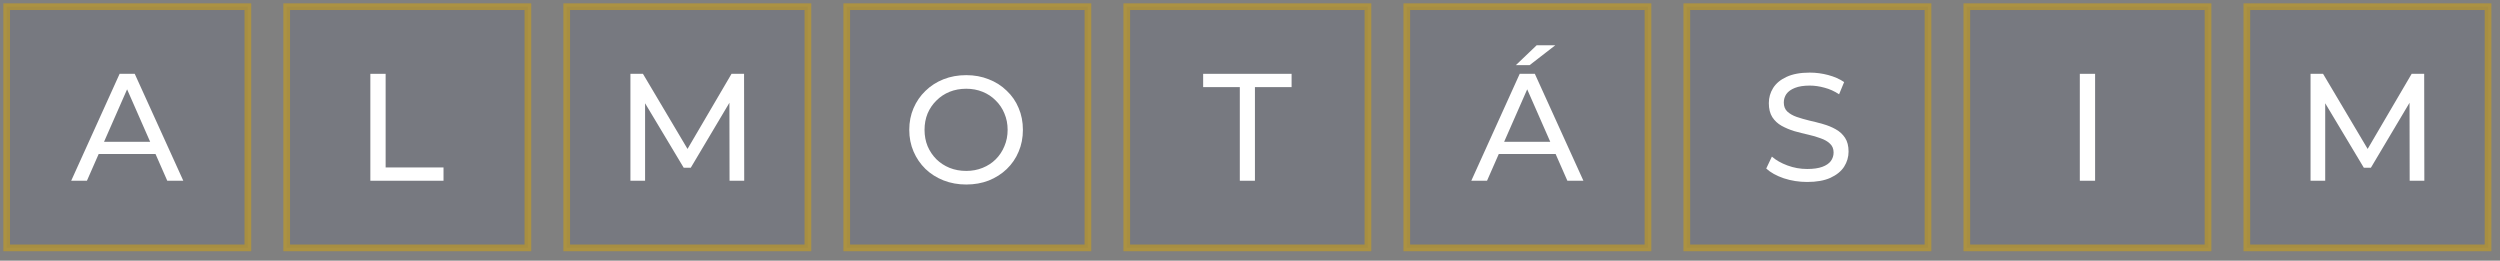 <svg width="374" height="39" viewBox="0 0 374 39" fill="none" xmlns="http://www.w3.org/2000/svg">
<rect x="0" y="0" width="374" height="39" fill="#808080" stroke="none"/>
<path d="M1 1H37.083V37.083H1V1ZM42.891 1H78.974V37.083H42.891V1ZM84.782 1H120.865V37.083H84.782V1ZM126.673 1H162.756V37.083H126.673V1ZM168.565 1H204.647V37.083H168.565V1ZM210.456 1H246.538V37.083H210.456V1ZM252.347 1H288.43V37.083H252.347V1ZM294.238 1H330.321V37.083H294.238V1ZM336.129 1H372.212V37.083H336.129V1Z" stroke="rgba(217,164,4,0.5)" stroke-width="1" fill="rgba(47,62,132,0.1)" />
<path d="M10.65 27.039L17.894 11.044H20.156L27.422 27.039H25.023L18.556 12.324H19.47L13.004 27.039H10.65ZM13.735 23.041L14.352 21.212H23.355L24.017 23.041H13.735Z" fill="rgba(255,255,255,1)"/>
<path d="M55.405 27.039V11.044H57.69V25.051H66.35V27.039H55.405Z" fill="rgba(255,255,255,1)"/>
<path d="M94.311 27.039V11.044H96.185L103.359 23.132H102.354L109.437 11.044H111.311L111.334 27.039H109.14L109.118 14.495H109.643L103.337 25.097H102.285L95.933 14.495H96.504V27.039H94.311Z" fill="rgba(255,255,255,1)"/>
<path d="M185.476 27.039V13.032H179.992V11.044H193.222V13.032H187.738V27.039H185.476Z" fill="rgba(255,255,255,1)"/>
<path d="M144.549 27.603C143.33 27.603 142.195 27.397 141.144 26.986C140.108 26.575 139.209 26.003 138.448 25.272C137.686 24.526 137.092 23.657 136.666 22.667C136.239 21.677 136.026 20.596 136.026 19.423C136.026 18.25 136.239 17.168 136.666 16.178C137.092 15.188 137.686 14.327 138.448 13.596C139.209 12.85 140.108 12.271 141.144 11.859C142.18 11.448 143.315 11.242 144.549 11.242C145.767 11.242 146.887 11.448 147.908 11.859C148.943 12.255 149.842 12.827 150.604 13.573C151.381 14.304 151.975 15.165 152.386 16.155C152.813 17.145 153.026 18.234 153.026 19.423C153.026 20.611 152.813 21.7 152.386 22.69C151.975 23.68 151.381 24.549 150.604 25.295C149.842 26.026 148.943 26.597 147.908 27.009C146.887 27.405 145.767 27.603 144.549 27.603ZM144.549 25.569C145.432 25.569 146.247 25.417 146.994 25.112C147.755 24.808 148.41 24.381 148.959 23.833C149.522 23.269 149.956 22.614 150.261 21.867C150.581 21.121 150.741 20.306 150.741 19.423C150.741 18.539 150.581 17.724 150.261 16.978C149.956 16.231 149.522 15.584 148.959 15.036C148.41 14.472 147.755 14.038 146.994 13.733C146.247 13.428 145.432 13.276 144.549 13.276C143.65 13.276 142.82 13.428 142.058 13.733C141.312 14.038 140.657 14.472 140.093 15.036C139.529 15.584 139.088 16.231 138.768 16.978C138.463 17.724 138.311 18.539 138.311 19.423C138.311 20.306 138.463 21.121 138.768 21.867C139.088 22.614 139.529 23.269 140.093 23.833C140.657 24.381 141.312 24.808 142.058 25.112C142.82 25.417 143.65 25.569 144.549 25.569Z" fill="rgba(255,255,255,1)"/>
<path d="M345.658 27.039V11.044H347.531L354.706 23.132H353.701L360.784 11.044H362.658L362.681 27.039H360.487L360.464 14.495H360.99L354.683 25.097H353.632L347.28 14.495H347.851V27.039H345.658Z" fill="rgba(255,255,255,1)"/>
<path d="M220.106 27.039L227.349 11.044H229.612L236.878 27.039H234.479L228.012 12.324H228.926L222.46 27.039H220.106ZM223.191 23.041L223.808 21.212H232.81L233.473 23.041H223.191ZM226.778 9.742L229.886 6.771H232.673L228.835 9.742H226.778Z" fill="rgba(255,255,255,1)"/>
<path d="M270.353 27.222C269.134 27.222 267.969 27.039 266.857 26.674C265.744 26.293 264.869 25.805 264.229 25.211L265.074 23.429C265.684 23.962 266.46 24.404 267.405 24.754C268.349 25.105 269.332 25.28 270.353 25.28C271.282 25.28 272.036 25.173 272.615 24.96C273.193 24.747 273.62 24.457 273.894 24.092C274.168 23.711 274.306 23.284 274.306 22.812C274.306 22.264 274.123 21.822 273.757 21.487C273.407 21.152 272.942 20.885 272.363 20.687C271.8 20.474 271.175 20.291 270.49 20.139C269.804 19.986 269.111 19.811 268.41 19.613C267.725 19.4 267.093 19.133 266.514 18.813C265.95 18.493 265.493 18.067 265.143 17.534C264.792 16.985 264.617 16.285 264.617 15.431C264.617 14.609 264.83 13.855 265.257 13.169C265.699 12.469 266.369 11.913 267.268 11.501C268.182 11.075 269.34 10.862 270.741 10.862C271.67 10.862 272.592 10.983 273.506 11.227C274.42 11.471 275.212 11.821 275.882 12.278L275.128 14.106C274.443 13.649 273.719 13.322 272.957 13.124C272.196 12.91 271.457 12.804 270.741 12.804C269.842 12.804 269.103 12.918 268.525 13.147C267.946 13.375 267.519 13.68 267.245 14.06C266.986 14.441 266.857 14.868 266.857 15.34C266.857 15.904 267.032 16.353 267.382 16.688C267.748 17.023 268.212 17.29 268.776 17.488C269.355 17.686 269.987 17.869 270.672 18.036C271.358 18.189 272.043 18.364 272.729 18.562C273.43 18.76 274.062 19.019 274.625 19.339C275.204 19.659 275.669 20.085 276.019 20.618C276.37 21.152 276.545 21.837 276.545 22.675C276.545 23.482 276.324 24.236 275.882 24.937C275.44 25.622 274.755 26.178 273.826 26.605C272.912 27.016 271.754 27.222 270.353 27.222Z" fill="rgba(255,255,255,1)"/>
<path d="M311.141 27.039V11.044H313.426V27.039H311.141Z" fill="rgba(255,255,255,1)"/>
</svg>
